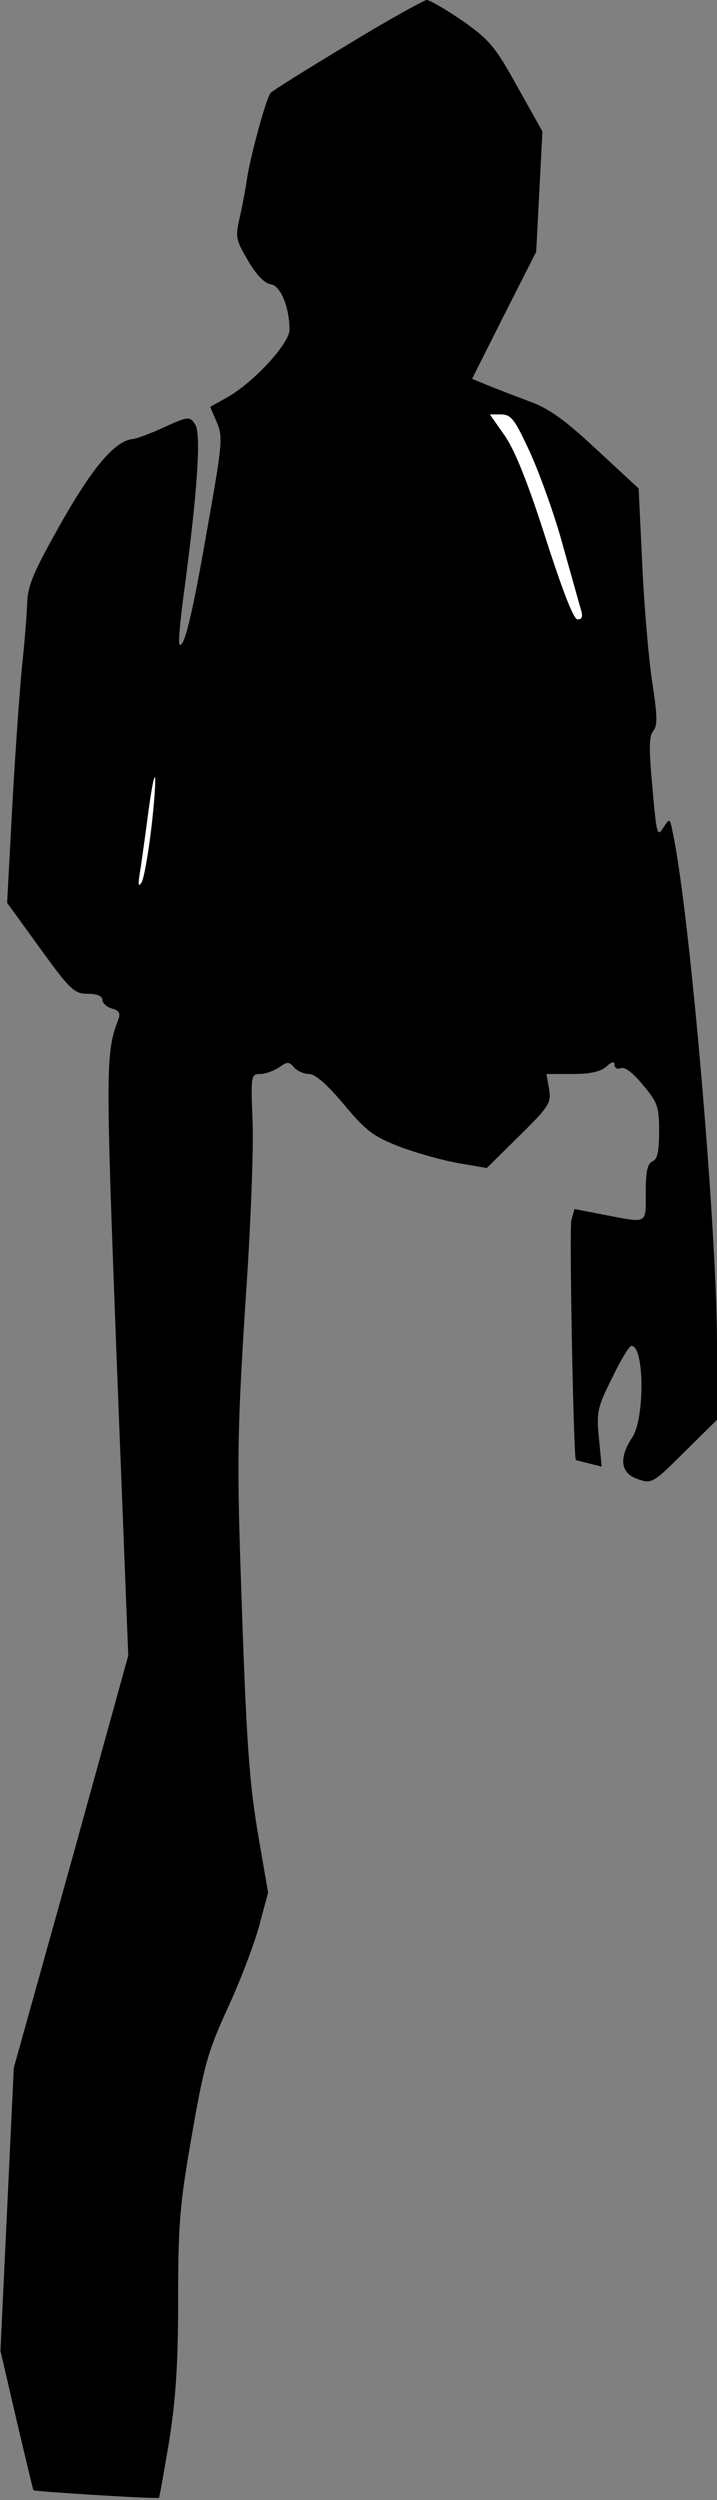 <?xml version="1.0" standalone="no"?>
<!DOCTYPE svg PUBLIC "-//W3C//DTD SVG 20010904//EN"
 "http://www.w3.org/TR/2001/REC-SVG-20010904/DTD/svg10.dtd">
<svg version="1.0" xmlns="http://www.w3.org/2000/svg"
 width="161pt" height="561pt" viewBox="0 0 161 561"
 preserveAspectRatio="xMidYMid meet">
<rect x="0" y="0" width="161" height="561" fill="#808080" stroke="none"/>
<g transform="translate(0,561) scale(0.1,-0.1)"
fill="#000000" stroke="none">
<path fill="#000000" stroke="none" d="M781 5510 c-90 -54 -168 -103 -173
-108 -10 -10 -47 -147 -54 -197 -2 -16 -9 -52 -15 -80 -11 -48 -10 -52 18
-100 18 -31 37 -51 51 -53 22 -3 42 -51 42 -102 0 -31 -80 -117 -137 -150
l-41 -23 15 -35 c14 -33 12 -50 -22 -241 -34 -196 -52 -267 -62 -257 -3 3 2
58 11 123 30 227 38 351 24 371 -12 18 -15 18 -68 -6 -30 -14 -62 -26 -71 -27
-40 -4 -88 -59 -161 -187 -63 -112 -76 -141 -77 -183 -1 -27 -6 -88 -11 -135
-5 -47 -15 -187 -22 -311 l-12 -225 74 -102 c68 -94 77 -102 107 -102 21 0 33
-5 33 -14 0 -7 10 -16 21 -19 16 -4 20 -11 15 -24 -29 -75 -29 -104 -4 -764
l26 -664 -128 -463 -129 -462 -15 -318 -15 -317 36 -155 c20 -85 37 -156 38
-158 3 -3 277 -20 282 -17 1 0 11 58 23 128 15 96 20 174 20 319 0 170 4 213
31 368 27 155 36 187 79 281 27 58 59 141 71 184 l21 78 -20 116 c-23 131 -29
219 -42 616 -8 241 -6 324 11 590 12 171 19 356 16 413 -4 98 -3 102 17 102
12 0 31 7 43 15 18 13 22 13 33 0 7 -8 22 -15 34 -15 14 0 41 -24 78 -68 49
-59 66 -72 125 -95 37 -14 97 -31 132 -37 l64 -11 73 72 c67 66 72 74 67 105
l-6 34 58 0 c40 0 64 5 77 17 12 11 18 12 18 3 0 -6 6 -10 14 -7 9 4 28 -11
50 -38 33 -39 36 -49 36 -104 0 -46 -4 -63 -15 -67 -11 -5 -15 -22 -15 -70 0
-72 6 -69 -93 -50 l-67 13 -7 -25 c-5 -20 5 -534 10 -538 1 -1 15 -4 30 -8
l28 -7 -6 63 c-6 58 -4 69 29 135 19 40 39 73 44 73 29 0 30 -162 2 -205 -31
-47 -27 -81 12 -94 31 -11 34 -10 105 61 l73 72 0 168 c0 259 -61 969 -99
1148 -7 35 -7 35 -22 12 -13 -21 -15 -14 -24 90 -8 88 -8 116 2 128 10 13 9
35 -3 113 -8 54 -18 173 -22 264 l-8 167 -94 87 c-73 68 -108 93 -153 109 -32
12 -74 28 -93 36 l-34 14 72 143 72 142 7 135 7 135 -56 100 c-50 90 -62 105
-123 148 -38 26 -74 47 -81 47 -7 -1 -87 -45 -177 -100z"/>
<path fill="#ffffff" stroke="none" d="M1191 4593 c22 -49 56 -143 74 -211 19
-67 37 -132 40 -142 4 -13 2 -20 -8 -20 -9 0 -33 62 -72 183 -40 125 -69 197
-92 230 l-33 47 25 0 c23 0 31 -11 66 -87z"/>
<path fill="#ffffff" stroke="none" d="M340 3753 c-7 -59 -17 -115 -22 -123
-7 -11 -8 -6 -5 15 3 17 11 74 18 127 7 54 14 96 17 94 2 -3 -1 -53 -8 -113z"/>
</g>
</svg>
